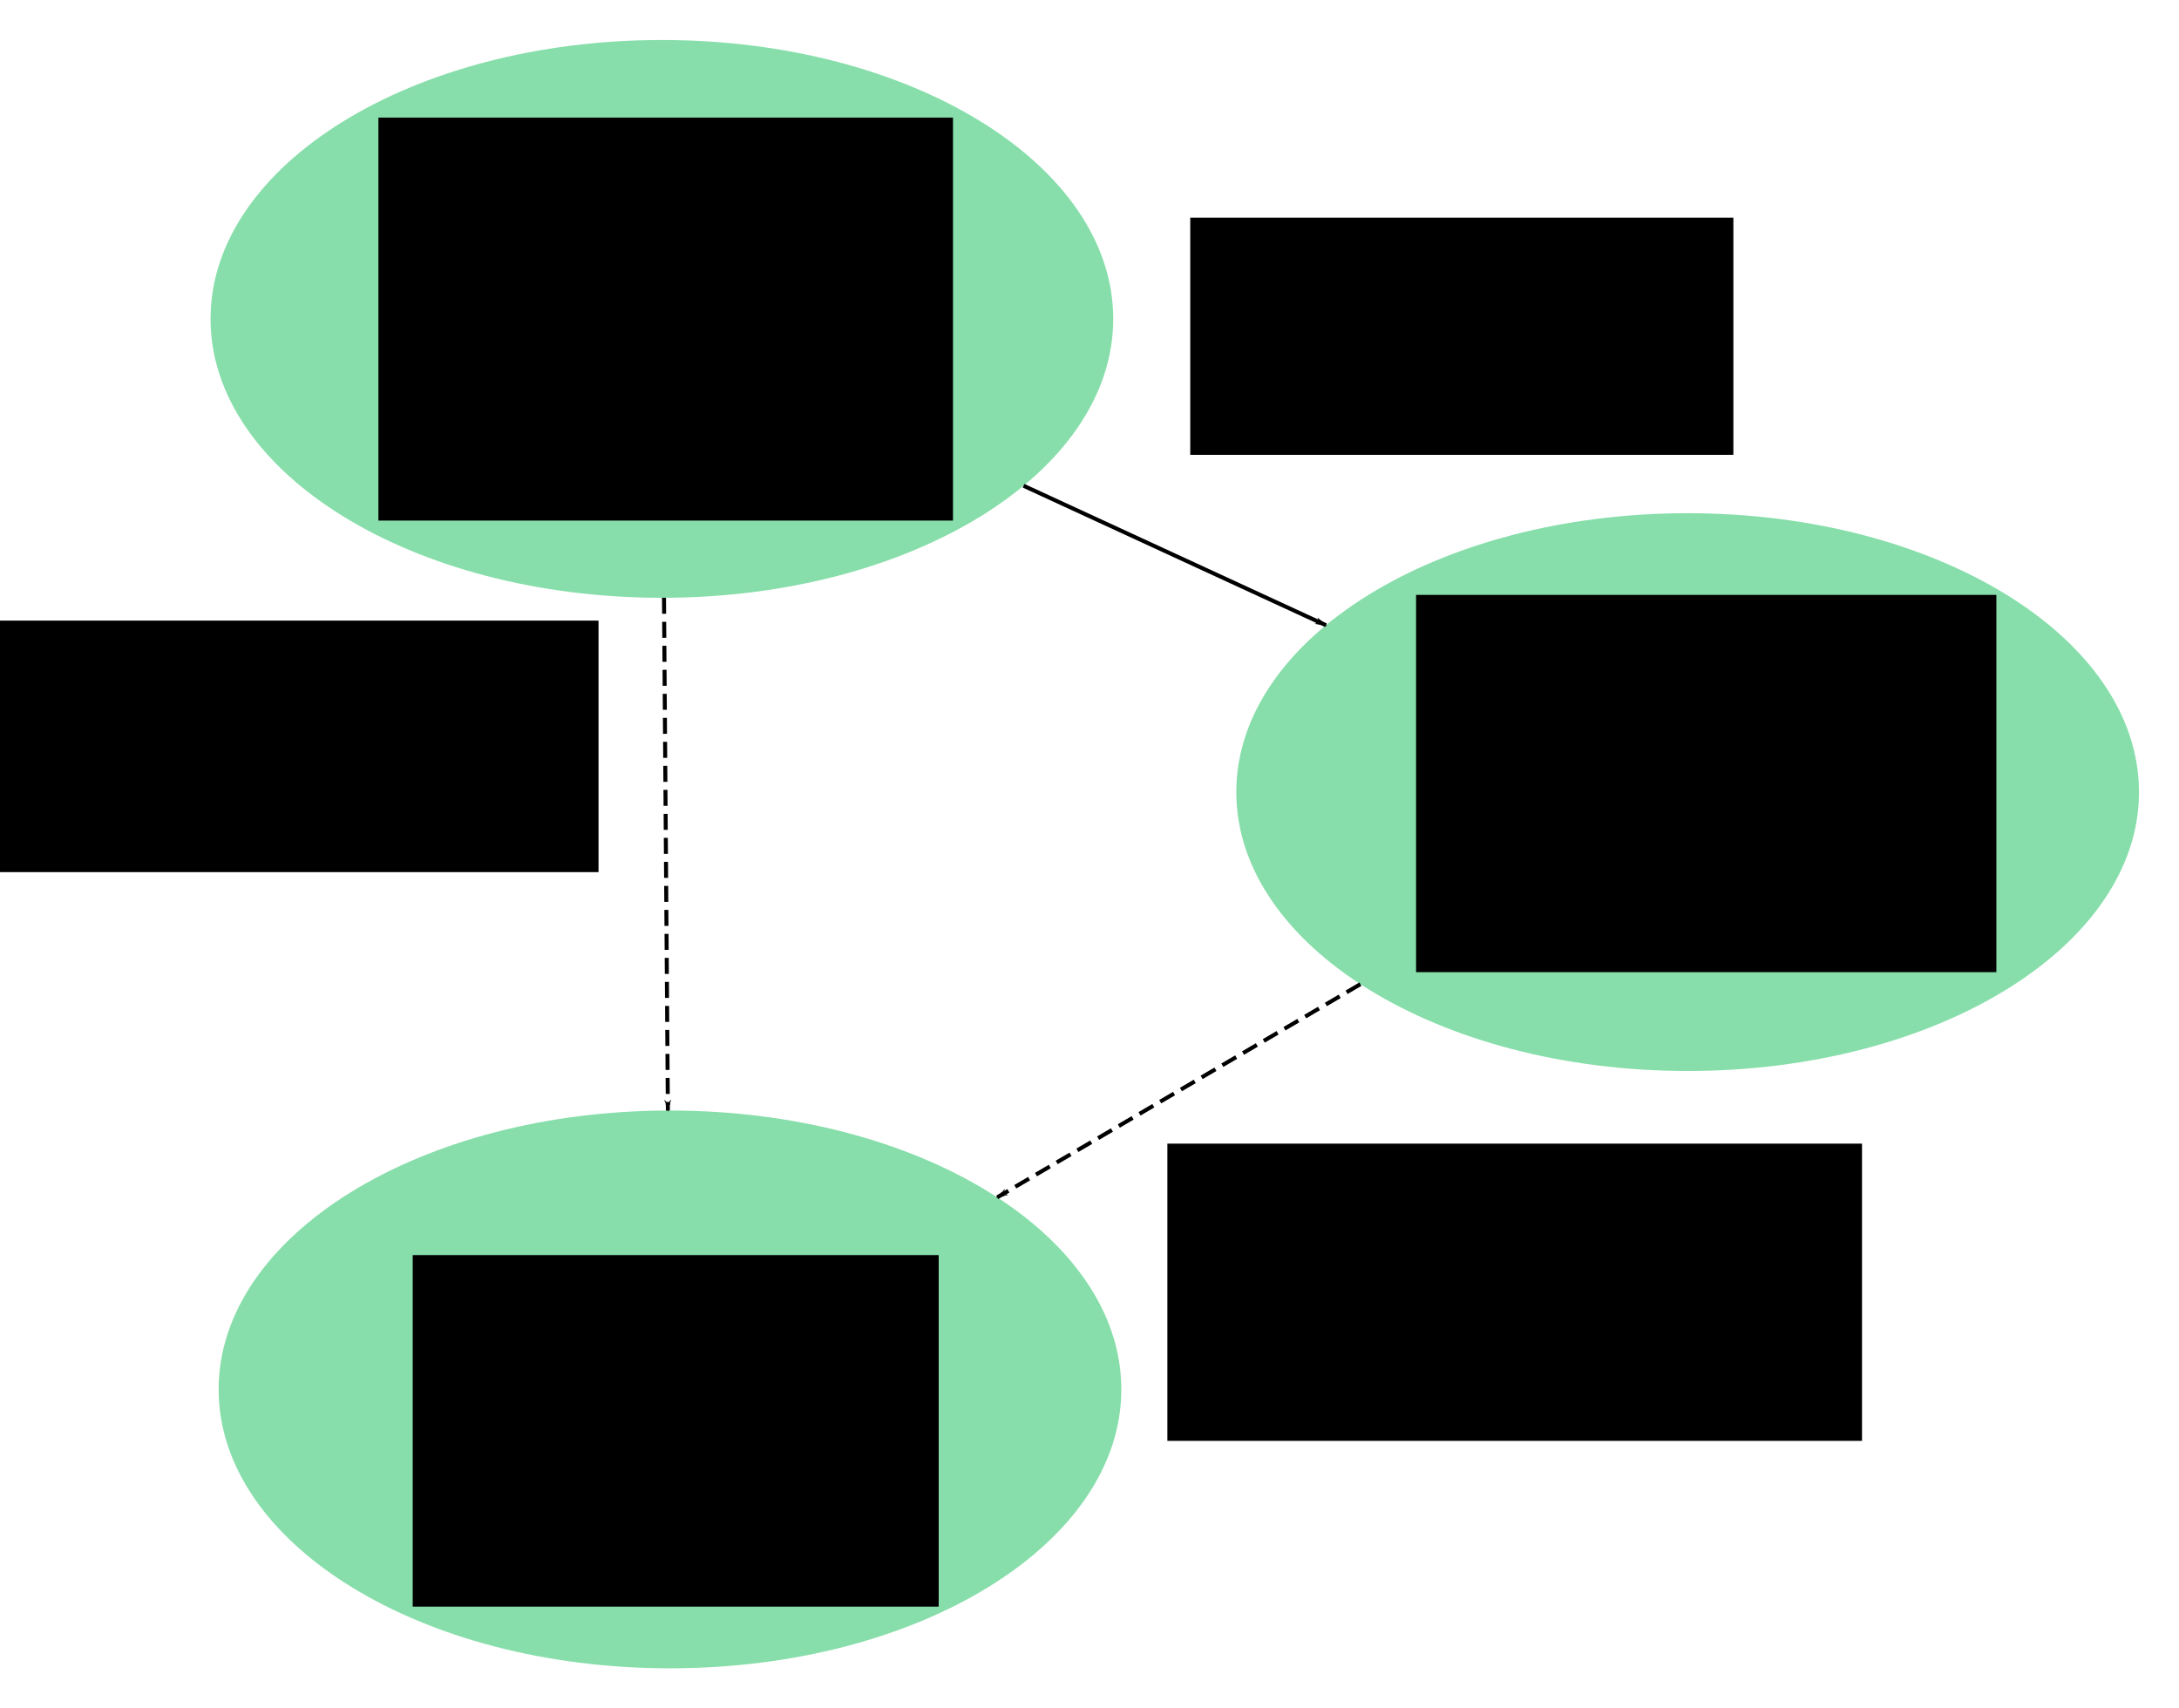 <?xml version="1.0" encoding="UTF-8" standalone="no"?>
<!-- Created with Inkscape (http://www.inkscape.org/) -->

<svg
   xmlns:osb="http://www.openswatchbook.org/uri/2009/osb"
   xmlns:dc="http://purl.org/dc/elements/1.1/"
   xmlns:cc="http://creativecommons.org/ns#"
   xmlns:rdf="http://www.w3.org/1999/02/22-rdf-syntax-ns#"
   xmlns:svg="http://www.w3.org/2000/svg"
   xmlns="http://www.w3.org/2000/svg"
   xmlns:xlink="http://www.w3.org/1999/xlink"
   xmlns:sodipodi="http://sodipodi.sourceforge.net/DTD/sodipodi-0.dtd"
   xmlns:inkscape="http://www.inkscape.org/namespaces/inkscape"
   width="544.475"
   height="426.949"
   id="svg2"
   version="1.1"
   inkscape:version="0.48.4 r9939"
   sodipodi:docname="New document 1">
  <defs
     id="defs4">
    <marker
       inkscape:stockid="Arrow1Lend"
       orient="auto"
       refY="0"
       refX="0"
       id="Arrow1Lend"
       style="overflow:visible">
      <path
         id="path3930"
         d="M 0,0 5,-5 -12.5,0 5,5 0,0 z"
         style="fill-rule:evenodd;stroke:#000000;stroke-width:1pt"
         transform="matrix(-0.8,0,0,-0.8,-10,0)"
         inkscape:connector-curvature="0" />
    </marker>
    <linearGradient
       id="linearGradient3803"
       osb:paint="solid">
      <stop
         style="stop-color:#000000;stop-opacity:1;"
         offset="0"
         id="stop3805" />
    </linearGradient>
    <linearGradient
       inkscape:collect="always"
       xlink:href="#linearGradient3803"
       id="linearGradient3807"
       x1="101.015"
       y1="225.047"
       x2="326.571"
       y2="225.047"
       gradientUnits="userSpaceOnUse" />
    <linearGradient
       inkscape:collect="always"
       xlink:href="#linearGradient3803-6"
       id="linearGradient3807-7"
       x1="101.015"
       y1="225.047"
       x2="326.571"
       y2="225.047"
       gradientUnits="userSpaceOnUse" />
    <linearGradient
       id="linearGradient3803-6"
       osb:paint="solid">
      <stop
         style="stop-color:#000000;stop-opacity:1;"
         offset="0"
         id="stop3805-7" />
    </linearGradient>
    <linearGradient
       y2="225.047"
       x2="326.571"
       y1="225.047"
       x1="101.015"
       gradientUnits="userSpaceOnUse"
       id="linearGradient3881"
       xlink:href="#linearGradient3803-6"
       inkscape:collect="always" />
    <linearGradient
       inkscape:collect="always"
       xlink:href="#linearGradient3803-4"
       id="linearGradient3807-6"
       x1="101.015"
       y1="225.047"
       x2="326.571"
       y2="225.047"
       gradientUnits="userSpaceOnUse" />
    <linearGradient
       id="linearGradient3803-4"
       osb:paint="solid">
      <stop
         style="stop-color:#000000;stop-opacity:1;"
         offset="0"
         id="stop3805-3" />
    </linearGradient>
    <linearGradient
       y2="225.047"
       x2="326.571"
       y1="225.047"
       x1="101.015"
       gradientUnits="userSpaceOnUse"
       id="linearGradient3881-3"
       xlink:href="#linearGradient3803-4"
       inkscape:collect="always" />
  </defs>
  <sodipodi:namedview
     id="base"
     pagecolor="#ffffff"
     bordercolor="#666666"
     borderopacity="1.0"
     inkscape:pageopacity="0.0"
     inkscape:pageshadow="2"
     inkscape:zoom="0.49497475"
     inkscape:cx="585.14543"
     inkscape:cy="272.43855"
     inkscape:document-units="px"
     inkscape:current-layer="layer1"
     showgrid="false"
     fit-margin-top="10"
     fit-margin-left="10"
     fit-margin-right="10"
     fit-margin-bottom="10"
     inkscape:window-width="954"
     inkscape:window-height="1028"
     inkscape:window-x="0"
     inkscape:window-y="0"
     inkscape:window-maximized="0" />
  <g
     inkscape:label="Layer 1"
     inkscape:groupmode="layer"
     id="layer1"
     transform="translate(-51.16,-230.828)">
    <path
       sodipodi:type="arc"
       style="fill:#87deaa;stroke:url(#linearGradient3807);stroke-width:0;stroke-miterlimit:4;stroke-opacity:1;stroke-dasharray:none"
       id="path2985"
       sodipodi:cx="213.79308"
       sodipodi:cy="225.04724"
       sodipodi:rx="112.77782"
       sodipodi:ry="69.700523"
       d="m 326.571,225.047 c 0,38.495 -50.492,69.701 -112.778,69.701 -62.285,0 -112.778,-31.206 -112.778,-69.701 0,-38.495 50.492,-69.701 112.778,-69.701 62.285,0 112.778,31.206 112.778,69.701 z"
       transform="translate(2.756,85.481)" />
    <path
       sodipodi:type="arc"
       style="fill:#87deaa;stroke:url(#linearGradient3881);stroke-width:0;stroke-miterlimit:4;stroke-opacity:1;stroke-dasharray:none"
       id="path2985-0"
       sodipodi:cx="213.79308"
       sodipodi:cy="225.04724"
       sodipodi:rx="112.77782"
       sodipodi:ry="69.700523"
       d="m 326.571,225.047 c 0,38.495 -50.492,69.701 -112.778,69.701 -62.285,0 -112.778,-31.206 -112.778,-69.701 0,-38.495 50.492,-69.701 112.778,-69.701 62.285,0 112.778,31.206 112.778,69.701 z"
       transform="translate(4.778,353.029)" />
    <path
       sodipodi:type="arc"
       style="fill:#87deaa;stroke:url(#linearGradient3881-3);stroke-width:0;stroke-miterlimit:4;stroke-opacity:1;stroke-dasharray:none"
       id="path2985-7"
       sodipodi:cx="213.79308"
       sodipodi:cy="225.04724"
       sodipodi:rx="112.77782"
       sodipodi:ry="69.700523"
       d="m 326.571,225.047 c 0,38.495 -50.492,69.701 -112.778,69.701 -62.285,0 -112.778,-31.206 -112.778,-69.701 0,-38.495 50.492,-69.701 112.778,-69.701 62.285,0 112.778,31.206 112.778,69.701 z"
       transform="translate(259.064,203.744)" />
    <path
       style="fill:none;stroke:#000000;stroke-width:1;stroke-linecap:butt;stroke-linejoin:miter;stroke-miterlimit:4;stroke-opacity:1;stroke-dasharray:4, 2;stroke-dashoffset:0;marker-end:url(#Arrow1Lend)"
       d="m 217.076,380.229 0.969,128.148"
       id="path3917"
       inkscape:connector-type="polyline"
       inkscape:connector-curvature="0"
       inkscape:connection-start="#path2985"
       inkscape:connection-start-point="d4"
       inkscape:connection-end="#path2985-0"
       inkscape:connection-end-point="d4" />
    <path
       style="fill:none;stroke:#000000;stroke-width:1px;stroke-linecap:butt;stroke-linejoin:miter;stroke-opacity:1;marker-end:url(#Arrow1Lend)"
       d="m 306.925,352.229 75.556,34.862"
       id="path3919"
       inkscape:connector-type="polyline"
       inkscape:connector-curvature="0"
       inkscape:connection-start="#path2985"
       inkscape:connection-start-point="d4"
       inkscape:connection-end="#path2985-7"
       inkscape:connection-end-point="d4" />
    <path
       style="fill:none;stroke:#000000;stroke-width:1;stroke-linecap:butt;stroke-linejoin:miter;stroke-miterlimit:4;stroke-opacity:1;stroke-dasharray:4, 2;stroke-dashoffset:0;marker-end:url(#Arrow1Lend)"
       d="m 391.09,476.795 -90.751,53.278"
       id="path3921"
       inkscape:connector-type="polyline"
       inkscape:connector-curvature="0"
       inkscape:connection-start="#path2985-7"
       inkscape:connection-start-point="d4"
       inkscape:connection-end="#path2985-0"
       inkscape:connection-end-point="d4" />
    <flowRoot
       xml:space="preserve"
       id="flowRoot4755"
       style="font-size:48px;font-style:normal;font-variant:normal;font-weight:normal;font-stretch:normal;text-align:center;line-height:125%;letter-spacing:0px;word-spacing:0px;text-anchor:middle;fill:#000000;fill-opacity:1;stroke:none;font-family:TeX Gyre Schola;-inkscape-font-specification:Sans"><flowRegion
         id="flowRegion4757"><rect
           id="rect4759"
           width="143.571"
           height="100.714"
           x="145.714"
           y="260.219"
           style="font-size:48px" /></flowRegion><flowPara
         id="flowPara4761"
         style="font-size:64px">i</flowPara></flowRoot>    <flowRoot
       xml:space="preserve"
       id="flowRoot4771"
       style="font-size:48px;font-style:normal;font-variant:normal;font-weight:normal;font-stretch:normal;text-align:center;line-height:125%;letter-spacing:0px;word-spacing:0px;text-anchor:middle;fill:#000000;fill-opacity:1;stroke:none;font-family:TeX Gyre Schola;-inkscape-font-specification:Sans"><flowRegion
         id="flowRegion4773"><rect
           id="rect4775"
           width="159.286"
           height="62.857"
           x="41.429"
           y="385.934"
           style="font-size:48px" /></flowRegion><flowPara
         id="flowPara4777"
         style="font-size:48px">WAW</flowPara></flowRoot>    <flowRoot
       xml:space="preserve"
       id="flowRoot4779"
       style="font-size:20px;font-style:normal;font-variant:normal;font-weight:normal;font-stretch:normal;text-align:center;line-height:125%;letter-spacing:0px;word-spacing:0px;text-anchor:middle;fill:#000000;fill-opacity:1;stroke:none;font-family:TeX Gyre Schola;-inkscape-font-specification:Sans"><flowRegion
         id="flowRegion4781"><rect
           id="rect4783"
           width="173.571"
           height="74.286"
           x="342.857"
           y="516.648" /></flowRegion><flowPara
         id="flowPara4785"
         style="font-size:48px">WAR</flowPara></flowRoot>    <flowRoot
       xml:space="preserve"
       id="flowRoot4787"
       style="font-size:20px;font-style:normal;font-variant:normal;font-weight:normal;font-stretch:normal;text-align:center;line-height:125%;letter-spacing:0px;word-spacing:0px;text-anchor:middle;fill:#000000;fill-opacity:1;stroke:none;font-family:TeX Gyre Schola;-inkscape-font-specification:Sans"><flowRegion
         id="flowRegion4789"><rect
           id="rect4791"
           width="135.714"
           height="59.286"
           x="348.571"
           y="285.219" /></flowRegion><flowPara
         id="flowPara4793"
         style="font-size:48px">RAW</flowPara></flowRoot>    <flowRoot
       xml:space="preserve"
       id="flowRoot4797"
       style="font-size:20px;font-style:normal;font-variant:normal;font-weight:normal;font-stretch:normal;text-align:center;line-height:125%;letter-spacing:0px;word-spacing:0px;text-anchor:middle;fill:#000000;fill-opacity:1;stroke:none;font-family:TeX Gyre Schola;-inkscape-font-specification:Sans"><flowRegion
         id="flowRegion4799"><rect
           id="rect4801"
           width="131.429"
           height="87.857"
           x="154.286"
           y="544.505" /></flowRegion><flowPara
         id="flowPara4803"
         style="font-size:64px">i+n</flowPara></flowRoot>    <flowRoot
       xml:space="preserve"
       id="flowRoot4805"
       style="font-size:20px;font-style:normal;font-variant:normal;font-weight:normal;font-stretch:normal;text-align:center;line-height:125%;letter-spacing:0px;word-spacing:0px;text-anchor:middle;fill:#000000;fill-opacity:1;stroke:none;font-family:TeX Gyre Schola;-inkscape-font-specification:Sans"><flowRegion
         id="flowRegion4807"><rect
           id="rect4809"
           width="145"
           height="94.286"
           x="405"
           y="379.505" /></flowRegion><flowPara
         id="flowPara4811"
         style="font-size:64px">i+k</flowPara></flowRoot>  </g>
</svg>
